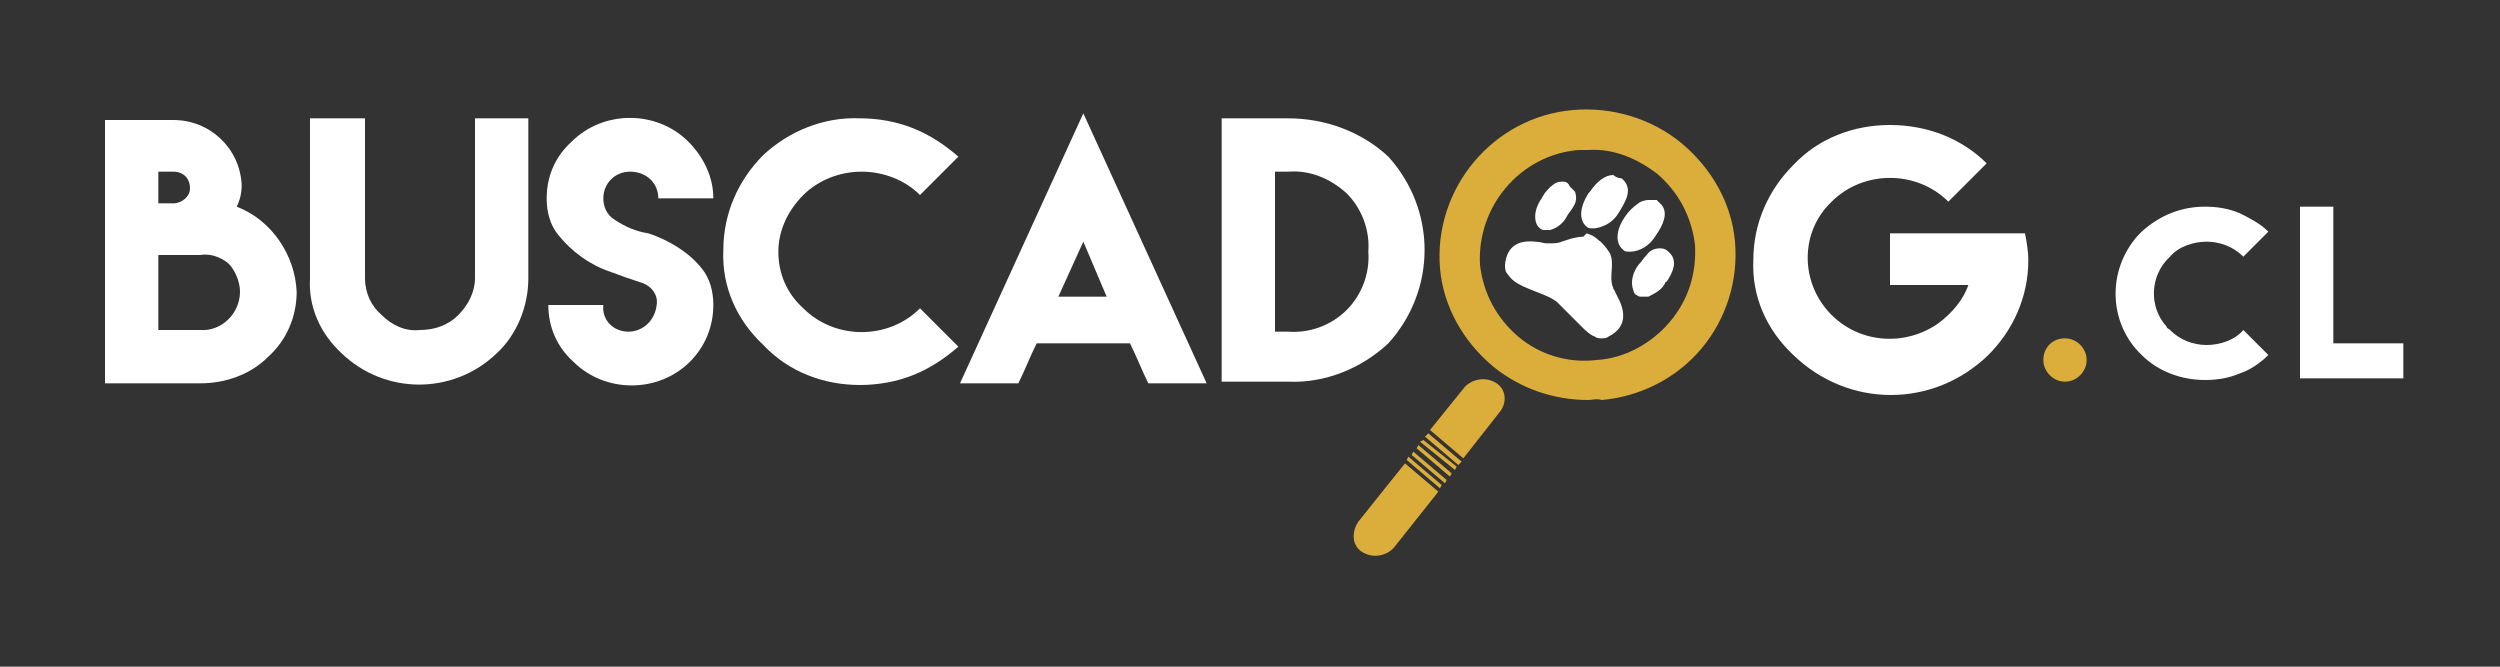 <?xml version="1.0" encoding="utf-8"?>
<!-- Generator: Adobe Illustrator 22.1.0, SVG Export Plug-In . SVG Version: 6.00 Build 0)  -->
<svg version="1.1" id="Capa_1" xmlns="http://www.w3.org/2000/svg" x="0px"
     y="0px"
     viewBox="0 0 150 40" style="enable-background:new 0 0 150 40;" xml:space="preserve">
<rect x="0" y="0" width="150" height="40" fill="#333333" stroke="none"/>
<style type="text/css">
	.st0{fill:#FFFFFF;}
	.st1{fill:#DBAD3A;}
</style>
    <title>Mesa de trabajo 10</title>
    <g>
	<path class="st0" d="M10.4,7.2c2.2,0,4,1.7,4.1,3.9c0,0.5-0.1,0.9-0.3,1.3c2.1,0.8,3.5,2.9,3.6,5.1c0,1.5-0.6,2.9-1.7,3.9
		C15,22.5,13.5,23,12,23H6.3V7.2H10.4L10.4,7.2z M10.4,12.2c0.5,0,1-0.4,1-0.9c0-0.6-0.4-1-1-1H9.5v1.9H10.4z M14.4,17.5
		c0-0.6-0.3-1.3-0.7-1.7c-0.5-0.4-1.1-0.6-1.7-0.5H9.5v4.5H12C13.3,19.9,14.4,18.8,14.4,17.5z"/>
        <path class="st0" d="M31.7,7.1v9.6c0,1.7-0.7,3.4-1.9,4.5c-2.6,2.5-6.7,2.5-9.3,0c-1.3-1.2-2-2.8-1.9-4.5V7.1h3.3v9.6
		c0,0.9,0.4,1.7,1,2.2c0.6,0.6,1.4,1,2.3,0.9c0.9,0,1.7-0.3,2.3-0.9c0.6-0.6,1-1.4,1-2.2V7.1H31.7z"/>
        <path class="st0" d="M37.7,19.9c0.9,0,1.6-0.7,1.7-1.6c0.1-0.6-0.3-1.1-0.8-1.3c-1.2-0.4-0.9-0.3-2-0.7c-1.2-0.4-2.3-1.2-3.1-2.2
		c-0.5-0.6-0.7-1.4-0.7-2.2c0-1.3,0.5-2.5,1.5-3.4c1.9-1.9,5.1-1.9,7,0c0.9,0.9,1.5,2.1,1.5,3.4h-3.3c0-0.9-0.7-1.6-1.7-1.6
		c-0.9,0-1.6,0.7-1.6,1.6c0,0.5,0.2,1,0.7,1.3c0.6,0.4,1.3,0.7,2,0.8c1.2,0.4,2.4,1.1,3.2,2.1c0.5,0.6,0.7,1.4,0.7,2.2
		c0,1.3-0.5,2.5-1.4,3.4c-1.9,1.9-5.1,1.9-7,0c-1-0.9-1.5-2.1-1.5-3.4h3.3C36.1,19.2,36.8,19.9,37.7,19.9
		C37.7,19.9,37.7,19.9,37.7,19.9L37.7,19.9z"/>
        <path class="st0" d="M51.6,7.1c1.1,0,2.2,0.2,3.2,0.6c1,0.4,1.9,1,2.7,1.7l-2.3,2.3c-0.9-0.9-2.2-1.4-3.5-1.4
		c-1.3,0-2.6,0.5-3.5,1.4c-0.9,0.9-1.5,2.1-1.5,3.4c0,1.3,0.5,2.5,1.5,3.4c1.9,1.9,5.1,1.9,7,0l2.3,2.3c-0.8,0.7-1.7,1.3-2.7,1.7
		c-1,0.4-2.1,0.6-3.2,0.6c-2.2,0-4.3-0.8-5.8-2.4c-1.6-1.5-2.5-3.5-2.4-5.7c0-2.2,0.9-4.2,2.4-5.7C47.3,7.9,49.4,7,51.6,7.1
		L51.6,7.1z"/>
        <path class="st0" d="M62.2,20.6c-0.4,0.8-0.7,1.6-1.1,2.4h-3.5L65,6.8L72.4,23h-3.5c-0.4-0.8-0.7-1.6-1.1-2.4L62.2,20.6L62.2,20.6z
		 M66.4,17.8L65,14.5l-1.5,3.3H66.4z"/>
        <path class="st0" d="M77.3,7.1c2.2,0,4.4,0.8,6,2.3c2.9,3.2,2.9,8,0,11.2c-1.6,1.5-3.8,2.4-6,2.3h-4V7.1L77.3,7.1L77.3,7.1z
		 M77.3,19.9c1.3,0.1,2.6-0.4,3.5-1.3c0.9-0.9,1.4-2.2,1.3-3.5c0.1-1.3-0.4-2.6-1.3-3.5c-1-0.9-2.2-1.4-3.5-1.3h-0.8v9.6H77.3z"/>
        <path class="st0" d="M113.4,7.5c1.1,0,2.2,0.2,3.2,0.6c1,0.4,1.9,1,2.6,1.7l-2.3,2.3c-1.9-1.9-5.1-1.9-7,0
		c-1.9,1.8-1.9,4.8-0.1,6.7c0,0,0.1,0.1,0.1,0.1c1.7,1.7,4.4,1.9,6.4,0.5c0.8-0.6,1.5-1.4,1.8-2.3h-4.7V14h8.1
		c0.1,0.5,0.2,1.1,0.2,1.6c0,2.2-0.9,4.2-2.4,5.7c-3.3,3.2-8.4,3.2-11.7,0c-1.6-1.5-2.5-3.5-2.4-5.7c0-2.2,0.9-4.2,2.4-5.7
		C109.1,8.3,111.2,7.5,113.4,7.5L113.4,7.5z"/>
        <path class="st0" d="M95,14.2c-0.3,0-0.7,0.1-1,0.2l-0.3,0.1c-0.2,0.1-0.5,0.1-0.7,0.1h-0.2c-0.2,0-0.4-0.1-0.7-0.1
		c-0.9-0.1-1.7,0.2-1.8,1.4c0,0.2,0,0.4,0.2,0.6l0,0c0.5,0.8,2.1,1,2.9,1.6c0.1,0.1,0.2,0.2,0.3,0.3c0.4,0.4,0.8,0.8,1.2,1.2
		c0.2,0.2,0.5,0.5,0.8,0.6c0.1,0.1,0.3,0.1,0.4,0.1c0.1,0,0.3,0,0.4-0.1c1.2-0.6,1-1.6,0.5-2.5l-0.1-0.2c0-0.1-0.1-0.1-0.1-0.2
		c-0.3-0.7,0.1-1.4-0.2-2.1c-0.2-0.3-0.4-0.6-0.7-0.8c-0.2-0.2-0.4-0.3-0.7-0.4L95,14.2"/>
        <path class="st0" d="M93.8,10.9c-0.2,0-0.3,0-0.5,0.1c-0.3,0.2-0.6,0.5-0.8,0.9l0,0c-0.5,0.7-0.5,1.5-0.1,1.8l0,0
		c0.1,0.1,0.2,0.1,0.3,0.1c0.1,0,0.2,0,0.3,0c0.4-0.1,0.8-0.4,1-0.8c0.1-0.2,0.3-0.4,0.4-0.6c0.2-0.3,0.2-0.6,0.1-0.9
		c-0.1-0.1-0.2-0.2-0.3-0.3C94.1,11,94,10.9,93.8,10.9"/>
        <path class="st0" d="M99.6,14.9c-0.3,0-0.6,0.1-0.8,0.4l0,0c-0.2,0.2-0.3,0.4-0.5,0.6c-0.3,0.4-0.5,1-0.3,1.5
		c0,0.1,0.1,0.3,0.2,0.3c0.1,0.1,0.2,0.1,0.3,0.1c0.1,0,0.3,0,0.4,0c0.4-0.2,0.8-0.4,1-0.8c0-0.1,0.1-0.1,0.1-0.1
		c0.4-0.6,0.7-1.3,0.1-1.8C99.9,14.9,99.7,14.9,99.6,14.9"/>
        <path class="st0" d="M96.8,10.5c-0.5,0-1,0.4-1.4,1l-0.1,0.1c-0.5,0.8-0.6,1.6-0.1,2c0.1,0.1,0.2,0.1,0.4,0.1h0.1
		c0.6-0.1,1.1-0.4,1.4-0.9c0.5-0.8,0.9-1.5,0.2-2.1C97.1,10.7,96.9,10.6,96.8,10.5"/>
        <path class="st0" d="M98.9,12c-0.2,0-0.5,0.1-0.6,0.2c-0.3,0.2-0.6,0.5-0.8,0.8c-0.5,0.7-0.6,1.5-0.2,1.9l0.1,0.1
		c0.1,0.1,0.2,0.1,0.4,0.1c0.6,0,1.2-0.4,1.5-0.9c0.5-0.7,0.8-1.4,0.4-1.9c-0.1-0.1-0.1-0.1-0.2-0.2l-0.1-0.1C99.1,12,99,12,98.9,12
		"/>
        <path class="st1" d="M95.3,24c-2.1,0-4.1-0.7-5.7-2c-1.8-1.5-3-3.6-3.2-5.9c-0.4-4.8,3.2-9.1,8-9.5c2.3-0.2,4.7,0.5,6.5,2
		c1.8,1.5,3,3.6,3.2,5.9l0,0c0.2,2.3-0.5,4.6-2,6.4c-1.5,1.8-3.7,2.9-6,3.1C95.8,23.9,95.5,24,95.3,24z M95.3,9h-0.6
		c-3.5,0.3-6.1,3.4-5.9,6.9c0,0,0,0,0,0c0.2,1.7,1,3.2,2.3,4.3c1.3,1.1,3,1.6,4.7,1.4c1.7-0.1,3.3-1,4.4-2.3
		c1.1-1.3,1.6-2.9,1.5-4.6l0,0c-0.2-1.7-1-3.2-2.3-4.3C98.2,9.5,96.8,8.9,95.3,9L95.3,9z"/>
        <polygon class="st1" points="84.8,27.1 84.7,27.3 86.7,29 86.8,28.8 	"/>
        <polygon class="st1" points="85.4,26.4 85.2,26.5 87.3,28.2 87.4,28 	"/>
        <polygon class="st1" points="86.4,29.3 86.5,29.1 84.5,27.4 84.4,27.6 	"/>
        <polygon class="st1" points="85.1,26.7 85,26.9 87,28.6 87.1,28.4 	"/>
        <path class="st1" d="M89.8,23c-0.6-0.4-1.4-0.3-1.9,0.2l-2.1,2.6l2,1.7l2.2-2.8C90.4,24.2,90.4,23.4,89.8,23
		C89.8,23,89.8,23,89.8,23z"/>
        <path class="st1"
              d="M84.3,27.8l-2.8,3.5c-0.4,0.6-0.4,1.4,0.2,1.8c0,0,0,0,0,0c0.6,0.4,1.4,0.3,1.9-0.2l2.7-3.4L84.3,27.8z"/>
        <polygon class="st1" points="85.7,26 85.5,26.2 87.5,27.9 87.7,27.7 	"/>
        <path class="st1" d="M123.9,20.3c0.7,0,1.3,0.6,1.3,1.3c0,0.7-0.6,1.3-1.3,1.3c-0.7,0-1.3-0.6-1.3-1.3
		C122.6,20.9,123.1,20.3,123.9,20.3C123.9,20.3,123.9,20.3,123.9,20.3z"/>
        <path class="st0" d="M132.3,12.4c0.7,0,1.4,0.1,2.1,0.4c0.6,0.3,1.2,0.6,1.7,1.1l-1.5,1.5c-0.6-0.6-1.4-0.9-2.2-0.9
		c-0.8,0-1.7,0.3-2.2,0.9c-1.2,1.1-1.3,3-0.2,4.2c0,0.1,0.1,0.1,0.2,0.2c0.6,0.6,1.4,0.9,2.2,0.9c0.8,0,1.7-0.3,2.2-0.9l1.5,1.5
		c-0.5,0.5-1.1,0.9-1.7,1.1c-0.7,0.3-1.4,0.4-2.1,0.4c-1.4,0-2.8-0.5-3.8-1.5c-2-1.9-2.1-5.1-0.2-7.2c0.1-0.1,0.1-0.1,0.2-0.2
		C129.6,12.9,130.9,12.4,132.3,12.4L132.3,12.4z"/>
        <path class="st0" d="M140,12.4v8.2h4.2v2.1H138V12.4H140z"/>
</g>
</svg>
